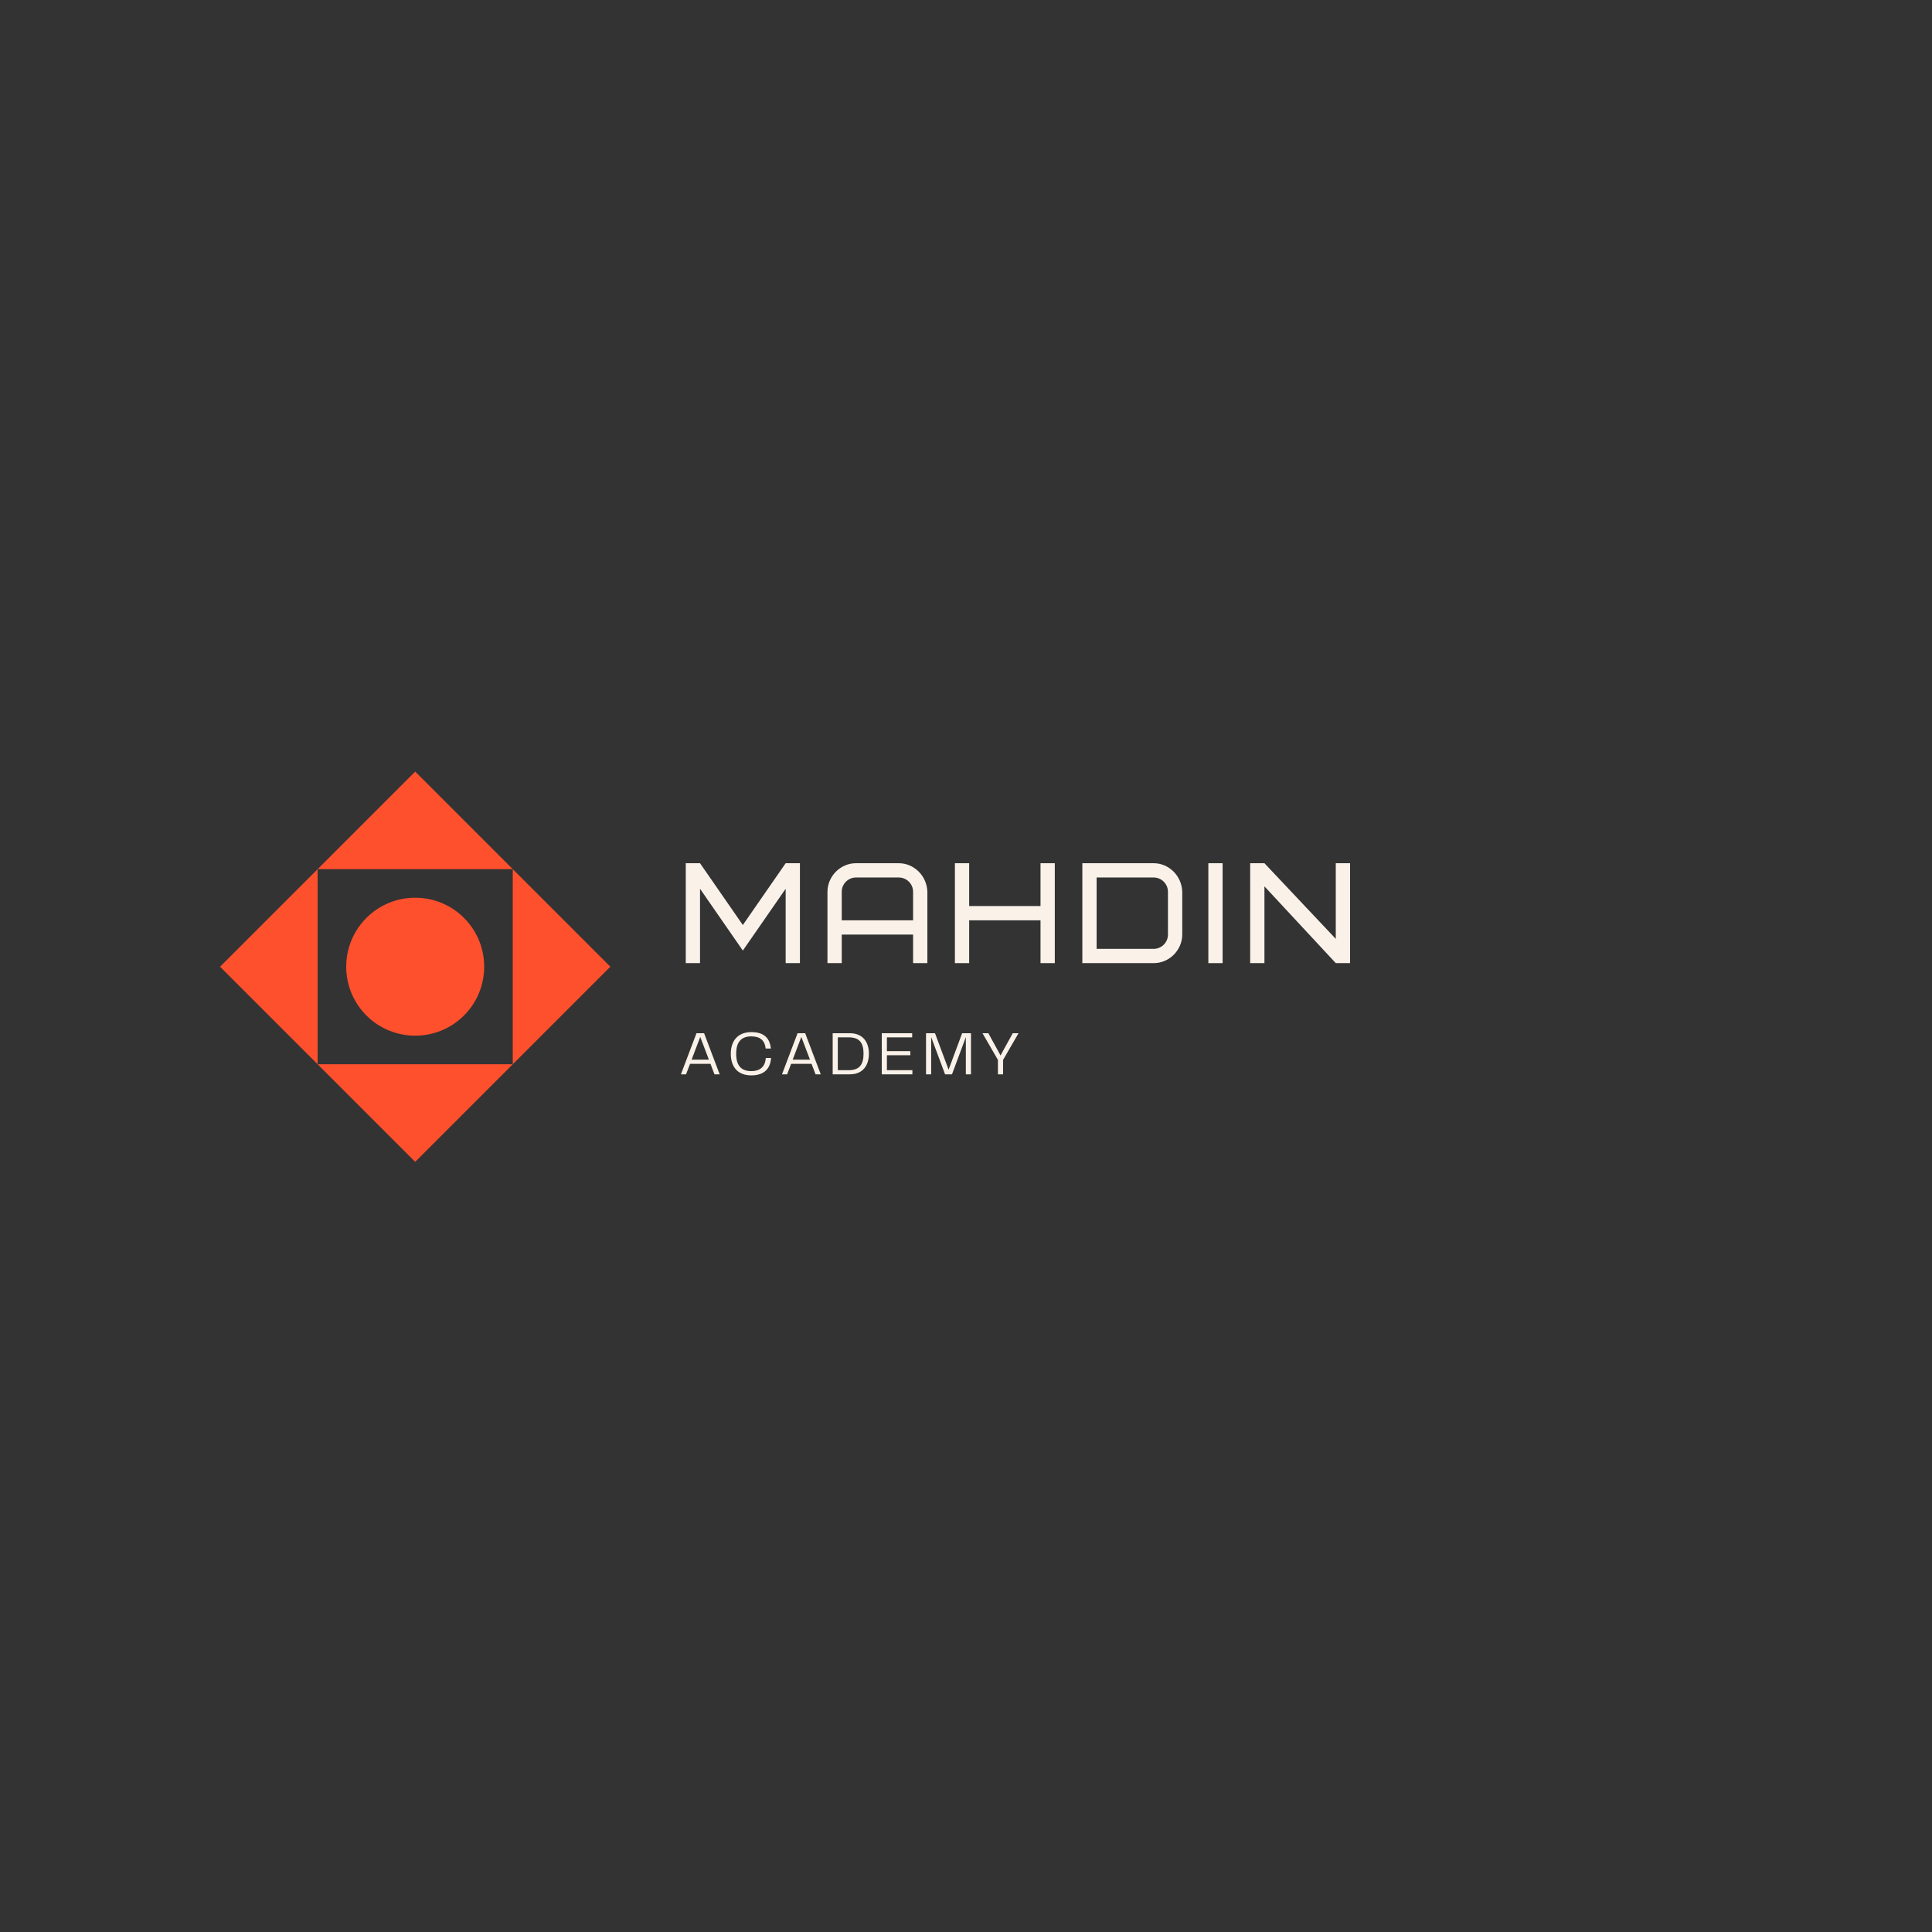 <svg xmlns="http://www.w3.org/2000/svg" xmlns:xlink="http://www.w3.org/1999/xlink" width="500" zoomAndPan="magnify" viewBox="0 0 375 375" height="500" preserveAspectRatio="xMidYMid meet" version="1.0"><rect x="0" y="0" width="375" height="375" fill="#333333" stroke="none"/><defs><g/><clipPath id="id1"><path d="M 42.715 149.762 L 118.465 149.762 L 118.465 225.512 L 42.715 225.512 Z M 42.715 149.762 " clip-rule="nonzero"/></clipPath></defs><g fill="rgb(98.039%, 94.899%, 91.37%)" fill-opacity="1"><g transform="translate(131.719, 186.943)"><g><path d="M 12.465 -2.438 L 20.777 -14.434 L 20.777 0 L 23.547 0 L 23.547 -19.391 L 20.777 -19.391 L 12.465 -7.395 L 4.156 -19.391 L 1.387 -19.391 L 1.387 0 L 4.156 0 L 4.156 -14.434 Z M 12.465 -2.438 "/></g></g></g><g fill="rgb(98.039%, 94.899%, 91.37%)" fill-opacity="1"><g transform="translate(159.224, 186.943)"><g><path d="M 15.234 -16.621 C 16.758 -16.621 18.004 -15.375 18.004 -13.852 L 18.004 -8.309 L 4.156 -8.309 L 4.156 -13.852 C 4.156 -15.375 5.402 -16.621 6.926 -16.621 Z M 20.777 -13.852 C 20.691 -16.926 18.199 -19.391 15.234 -19.391 L 6.926 -19.391 C 3.824 -19.391 1.387 -16.785 1.387 -13.852 L 1.387 0 L 4.156 0 L 4.156 -5.539 L 18.004 -5.539 L 18.004 0 L 20.777 0 Z M 20.777 -13.852 "/></g></g></g><g fill="rgb(98.039%, 94.899%, 91.37%)" fill-opacity="1"><g transform="translate(183.959, 186.943)"><g><path d="M 4.156 -19.391 L 1.387 -19.391 L 1.387 0 L 4.156 0 L 4.156 -8.309 L 18.004 -8.309 L 18.004 0 L 20.777 0 L 20.777 -19.391 L 18.004 -19.391 L 18.004 -11.082 L 4.156 -11.082 Z M 4.156 -19.391 "/></g></g></g><g fill="rgb(98.039%, 94.899%, 91.37%)" fill-opacity="1"><g transform="translate(208.695, 186.943)"><g><path d="M 18.004 -5.539 C 18.004 -4.016 16.758 -2.77 15.234 -2.77 L 4.156 -2.77 L 4.156 -16.621 L 15.234 -16.621 C 16.758 -16.621 18.004 -15.375 18.004 -13.852 Z M 20.777 -13.852 C 20.691 -16.926 18.199 -19.391 15.234 -19.391 L 1.387 -19.391 L 1.387 0 L 15.234 0 C 18.34 0 20.777 -2.605 20.777 -5.539 Z M 20.777 -13.852 "/></g></g></g><g fill="rgb(98.039%, 94.899%, 91.37%)" fill-opacity="1"><g transform="translate(233.153, 186.943)"><g><path d="M 1.387 0 L 4.156 0 L 4.156 -19.391 L 1.387 -19.391 Z M 1.387 0 "/></g></g></g><g fill="rgb(98.039%, 94.899%, 91.37%)" fill-opacity="1"><g transform="translate(241.269, 186.943)"><g><path d="M 20.777 -19.391 L 18.004 -19.391 L 18.004 -4.711 L 4.156 -19.391 L 1.387 -19.391 L 1.387 0 L 4.156 0 L 4.156 -14.902 L 18.004 0 L 20.777 0 Z M 20.777 -19.391 "/></g></g></g><g fill="rgb(98.039%, 94.899%, 91.37%)" fill-opacity="1"><g transform="translate(131.719, 208.527)"><g><path d="M 6.961 0 L 7.969 0 L 4.945 -7.98 L 3.469 -7.98 L 0.445 0 L 1.441 0 L 2.219 -2.039 L 6.18 -2.039 Z M 2.52 -2.844 L 4.199 -7.262 L 5.879 -2.844 Z M 2.52 -2.844 "/></g></g></g><g fill="rgb(98.039%, 94.899%, 91.37%)" fill-opacity="1"><g transform="translate(141.187, 208.527)"><g><path d="M 4.645 0.203 C 7.199 0.203 8.34 -1.152 8.473 -3.18 L 7.453 -3.18 C 7.344 -1.559 6.434 -0.625 4.621 -0.625 C 2.629 -0.625 1.703 -1.766 1.703 -3.996 C 1.703 -6.227 2.652 -7.367 4.645 -7.367 C 6.371 -7.367 7.262 -6.562 7.43 -5.004 L 8.438 -5.004 C 8.242 -6.984 7.129 -8.195 4.668 -8.195 C 1.922 -8.195 0.66 -6.395 0.66 -3.996 C 0.66 -1.57 1.895 0.203 4.645 0.203 Z M 4.645 0.203 "/></g></g></g><g fill="rgb(98.039%, 94.899%, 91.37%)" fill-opacity="1"><g transform="translate(151.339, 208.527)"><g><path d="M 6.961 0 L 7.969 0 L 4.945 -7.98 L 3.469 -7.98 L 0.445 0 L 1.441 0 L 2.219 -2.039 L 6.18 -2.039 Z M 2.52 -2.844 L 4.199 -7.262 L 5.879 -2.844 Z M 2.52 -2.844 "/></g></g></g><g fill="rgb(98.039%, 94.899%, 91.37%)" fill-opacity="1"><g transform="translate(160.807, 208.527)"><g><path d="M 4.129 -7.98 L 0.816 -7.98 L 0.816 0 L 4.129 0 C 6.742 0 7.848 -1.812 7.848 -4.008 C 7.848 -6.18 6.742 -7.98 4.129 -7.98 Z M 3.949 -0.805 L 1.812 -0.805 L 1.812 -7.176 L 3.949 -7.176 C 6.086 -7.176 6.805 -6.035 6.805 -4.008 C 6.805 -1.98 6.07 -0.805 3.949 -0.805 Z M 3.949 -0.805 "/></g></g></g><g fill="rgb(98.039%, 94.899%, 91.37%)" fill-opacity="1"><g transform="translate(170.335, 208.527)"><g><path d="M 1.812 -0.805 L 1.812 -3.707 L 6.359 -3.707 L 6.359 -4.5 L 1.812 -4.5 L 1.812 -7.176 L 6.719 -7.176 L 6.719 -7.98 L 0.816 -7.98 L 0.816 0 L 6.758 0 L 6.758 -0.805 Z M 1.812 -0.805 "/></g></g></g><g fill="rgb(98.039%, 94.899%, 91.37%)" fill-opacity="1"><g transform="translate(178.927, 208.527)"><g><path d="M 9.539 -7.98 L 7.824 -7.98 L 5.195 -0.898 L 2.555 -7.98 L 0.816 -7.98 L 0.816 0 L 1.812 0 L 1.812 -7.234 L 4.512 0 L 5.855 0 L 8.543 -7.234 L 8.543 0 L 9.539 0 Z M 9.539 -7.98 "/></g></g></g><g fill="rgb(98.039%, 94.899%, 91.37%)" fill-opacity="1"><g transform="translate(190.363, 208.527)"><g><path d="M 6.215 -7.98 L 4.391 -4.68 C 4.211 -4.332 4.02 -3.996 3.84 -3.66 C 3.648 -3.996 3.469 -4.332 3.289 -4.68 L 1.477 -7.98 L 0.336 -7.98 L 3.336 -2.797 L 3.336 0 L 4.332 0 L 4.332 -2.797 L 7.332 -7.98 Z M 6.215 -7.98 "/></g></g></g><g clip-path="url(#id1)"><path fill="rgb(99.609%, 31.369%, 17.65%)" d="M 118.465 187.637 L 80.59 225.512 L 61.652 206.574 L 99.527 206.574 L 99.527 168.699 L 61.652 168.699 L 80.59 149.762 Z M 42.715 187.637 L 61.652 206.574 L 61.652 168.699 Z M 90.059 197.105 C 95.289 191.875 95.289 183.395 90.059 178.168 C 84.828 172.938 76.352 172.938 71.121 178.168 C 65.891 183.395 65.891 191.875 71.121 197.105 C 76.352 202.332 84.828 202.332 90.059 197.105 Z M 90.059 197.105 " fill-opacity="1" fill-rule="nonzero"/></g></svg>